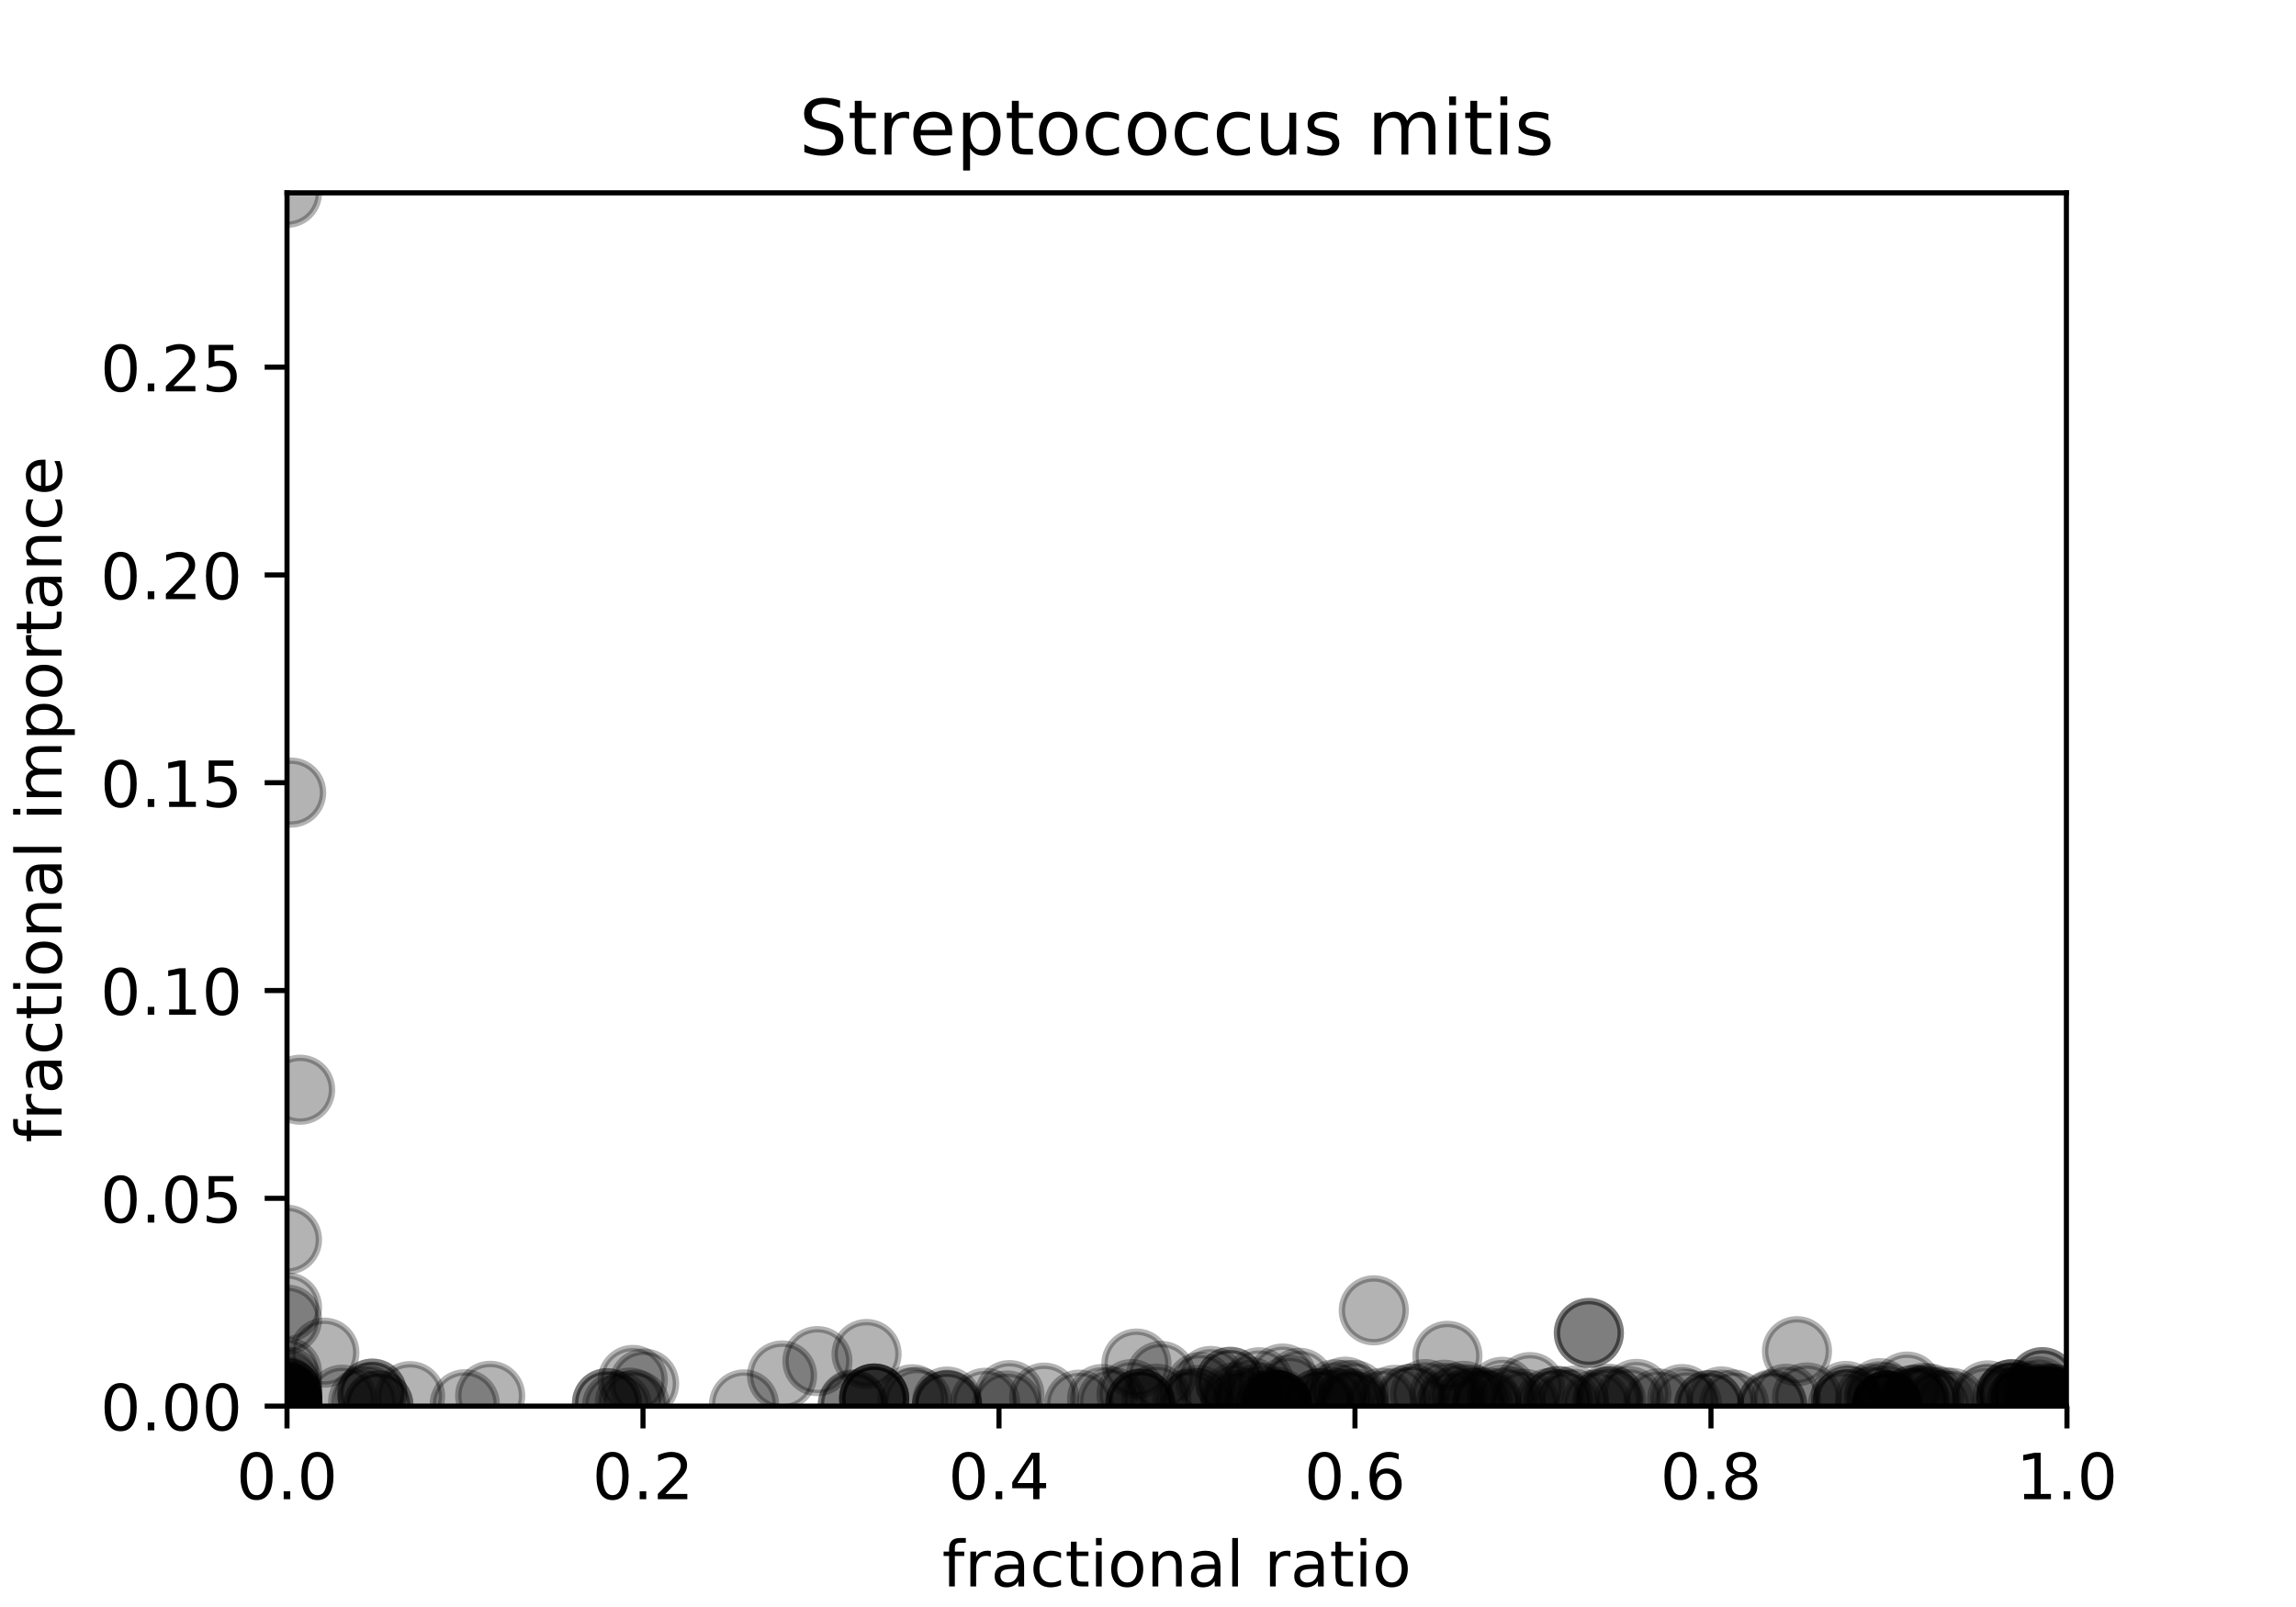 <?xml version="1.0" encoding="utf-8" standalone="no"?>
<!DOCTYPE svg PUBLIC "-//W3C//DTD SVG 1.1//EN"
  "http://www.w3.org/Graphics/SVG/1.1/DTD/svg11.dtd">
<!-- Created with matplotlib (http://matplotlib.org/) -->
<svg height="252pt" version="1.1" viewBox="0 0 360 252" width="360pt" xmlns="http://www.w3.org/2000/svg" xmlns:xlink="http://www.w3.org/1999/xlink">
 <defs>
  <style type="text/css">
*{stroke-linecap:butt;stroke-linejoin:round;}
  </style>
 </defs>
 <g id="figure_1">
  <g id="patch_1">
   <path d="M 0 252 
L 360 252 
L 360 0 
L 0 0 
z
" style="fill:#ffffff;"/>
  </g>
  <g id="axes_1">
   <g id="patch_2">
    <path d="M 45 220.5 
L 324 220.5 
L 324 30.24 
L 45 30.24 
z
" style="fill:#ffffff;"/>
   </g>
   <g id="PathCollection_1">
    <defs>
     <path d="M 0 5 
C 1.326 5 2.598 4.473 3.536 3.536 
C 4.473 2.598 5 1.326 5 0 
C 5 -1.326 4.473 -2.598 3.536 -3.536 
C 2.598 -4.473 1.326 -5 0 -5 
C -1.326 -5 -2.598 -4.473 -3.536 -3.536 
C -4.473 -2.598 -5 -1.326 -5 0 
C -5 1.326 -4.473 2.598 -3.536 3.536 
C -2.598 4.473 -1.326 5 0 5 
z
" id="m1b0f380c10" style="stroke:#000000;stroke-opacity:0.3;"/>
    </defs>
    <g clip-path="url(#pdcba9b8c2f)">
     <use style="fill-opacity:0.3;stroke:#000000;stroke-opacity:0.3;" x="212.244" xlink:href="#m1b0f380c10" y="220.448"/>
     <use style="fill-opacity:0.3;stroke:#000000;stroke-opacity:0.3;" x="45" xlink:href="#m1b0f380c10" y="220.5"/>
     <use style="fill-opacity:0.3;stroke:#000000;stroke-opacity:0.3;" x="45" xlink:href="#m1b0f380c10" y="220.42"/>
     <use style="fill-opacity:0.3;stroke:#000000;stroke-opacity:0.3;" x="317.07" xlink:href="#m1b0f380c10" y="219.612"/>
     <use style="fill-opacity:0.3;stroke:#000000;stroke-opacity:0.3;" x="116.651" xlink:href="#m1b0f380c10" y="220.231"/>
     <use style="fill-opacity:0.3;stroke:#000000;stroke-opacity:0.3;" x="45" xlink:href="#m1b0f380c10" y="218.471"/>
     <use style="fill-opacity:0.3;stroke:#000000;stroke-opacity:0.3;" x="50.858" xlink:href="#m1b0f380c10" y="212.113"/>
     <use style="fill-opacity:0.3;stroke:#000000;stroke-opacity:0.3;" x="45" xlink:href="#m1b0f380c10" y="218.456"/>
     <use style="fill-opacity:0.3;stroke:#000000;stroke-opacity:0.3;" x="45" xlink:href="#m1b0f380c10" y="205.006"/>
     <use style="fill-opacity:0.3;stroke:#000000;stroke-opacity:0.3;" x="320.222" xlink:href="#m1b0f380c10" y="216.744"/>
     <use style="fill-opacity:0.3;stroke:#000000;stroke-opacity:0.3;" x="200.243" xlink:href="#m1b0f380c10" y="220.39"/>
     <use style="fill-opacity:0.3;stroke:#000000;stroke-opacity:0.3;" x="211.332" xlink:href="#m1b0f380c10" y="220.127"/>
     <use style="fill-opacity:0.3;stroke:#000000;stroke-opacity:0.3;" x="299.012" xlink:href="#m1b0f380c10" y="217.431"/>
     <use style="fill-opacity:0.3;stroke:#000000;stroke-opacity:0.3;" x="157.904" xlink:href="#m1b0f380c10" y="220.401"/>
     <use style="fill-opacity:0.3;stroke:#000000;stroke-opacity:0.3;" x="288.953" xlink:href="#m1b0f380c10" y="220.329"/>
     <use style="fill-opacity:0.3;stroke:#000000;stroke-opacity:0.3;" x="319.661" xlink:href="#m1b0f380c10" y="218.189"/>
     <use style="fill-opacity:0.3;stroke:#000000;stroke-opacity:0.3;" x="202.233" xlink:href="#m1b0f380c10" y="217.942"/>
     <use style="fill-opacity:0.3;stroke:#000000;stroke-opacity:0.3;" x="294.48" xlink:href="#m1b0f380c10" y="219.489"/>
     <use style="fill-opacity:0.3;stroke:#000000;stroke-opacity:0.3;" x="45" xlink:href="#m1b0f380c10" y="220.481"/>
     <use style="fill-opacity:0.3;stroke:#000000;stroke-opacity:0.3;" x="277.864" xlink:href="#m1b0f380c10" y="220.197"/>
     <use style="fill-opacity:0.3;stroke:#000000;stroke-opacity:0.3;" x="277.864" xlink:href="#m1b0f380c10" y="220.387"/>
     <use style="fill-opacity:0.3;stroke:#000000;stroke-opacity:0.3;" x="289.425" xlink:href="#m1b0f380c10" y="218.906"/>
     <use style="fill-opacity:0.3;stroke:#000000;stroke-opacity:0.3;" x="295.866" xlink:href="#m1b0f380c10" y="220.466"/>
     <use style="fill-opacity:0.3;stroke:#000000;stroke-opacity:0.3;" x="45" xlink:href="#m1b0f380c10" y="219.694"/>
     <use style="fill-opacity:0.3;stroke:#000000;stroke-opacity:0.3;" x="45" xlink:href="#m1b0f380c10" y="220.463"/>
     <use style="fill-opacity:0.3;stroke:#000000;stroke-opacity:0.3;" x="208.608" xlink:href="#m1b0f380c10" y="219.811"/>
     <use style="fill-opacity:0.3;stroke:#000000;stroke-opacity:0.3;" x="56.942" xlink:href="#m1b0f380c10" y="219.79"/>
     <use style="fill-opacity:0.3;stroke:#000000;stroke-opacity:0.3;" x="227.448" xlink:href="#m1b0f380c10" y="220.312"/>
     <use style="fill-opacity:0.3;stroke:#000000;stroke-opacity:0.3;" x="45" xlink:href="#m1b0f380c10" y="220.49"/>
     <use style="fill-opacity:0.3;stroke:#000000;stroke-opacity:0.3;" x="45" xlink:href="#m1b0f380c10" y="217.695"/>
     <use style="fill-opacity:0.3;stroke:#000000;stroke-opacity:0.3;" x="267.992" xlink:href="#m1b0f380c10" y="220.351"/>
     <use style="fill-opacity:0.3;stroke:#000000;stroke-opacity:0.3;" x="45" xlink:href="#m1b0f380c10" y="220.438"/>
     <use style="fill-opacity:0.3;stroke:#000000;stroke-opacity:0.3;" x="45" xlink:href="#m1b0f380c10" y="206.931"/>
     <use style="fill-opacity:0.3;stroke:#000000;stroke-opacity:0.3;" x="271.894" xlink:href="#m1b0f380c10" y="220.254"/>
     <use style="fill-opacity:0.3;stroke:#000000;stroke-opacity:0.3;" x="223.468" xlink:href="#m1b0f380c10" y="218.613"/>
     <use style="fill-opacity:0.3;stroke:#000000;stroke-opacity:0.3;" x="295.866" xlink:href="#m1b0f380c10" y="220.463"/>
     <use style="fill-opacity:0.3;stroke:#000000;stroke-opacity:0.3;" x="209.269" xlink:href="#m1b0f380c10" y="218.65"/>
     <use style="fill-opacity:0.3;stroke:#000000;stroke-opacity:0.3;" x="236.839" xlink:href="#m1b0f380c10" y="219.792"/>
     <use style="fill-opacity:0.3;stroke:#000000;stroke-opacity:0.3;" x="305.961" xlink:href="#m1b0f380c10" y="219.976"/>
     <use style="fill-opacity:0.3;stroke:#000000;stroke-opacity:0.3;" x="135.874" xlink:href="#m1b0f380c10" y="212.328"/>
     <use style="fill-opacity:0.3;stroke:#000000;stroke-opacity:0.3;" x="45" xlink:href="#m1b0f380c10" y="220.473"/>
     <use style="fill-opacity:0.3;stroke:#000000;stroke-opacity:0.3;" x="212.277" xlink:href="#m1b0f380c10" y="218.758"/>
     <use style="fill-opacity:0.3;stroke:#000000;stroke-opacity:0.3;" x="203.732" xlink:href="#m1b0f380c10" y="216.838"/>
     <use style="fill-opacity:0.3;stroke:#000000;stroke-opacity:0.3;" x="45" xlink:href="#m1b0f380c10" y="220.5"/>
     <use style="fill-opacity:0.3;stroke:#000000;stroke-opacity:0.3;" x="210.916" xlink:href="#m1b0f380c10" y="218.237"/>
     <use style="fill-opacity:0.3;stroke:#000000;stroke-opacity:0.3;" x="178.795" xlink:href="#m1b0f380c10" y="220.126"/>
     <use style="fill-opacity:0.3;stroke:#000000;stroke-opacity:0.3;" x="178.795" xlink:href="#m1b0f380c10" y="220.126"/>
     <use style="fill-opacity:0.3;stroke:#000000;stroke-opacity:0.3;" x="317.762" xlink:href="#m1b0f380c10" y="219.181"/>
     <use style="fill-opacity:0.3;stroke:#000000;stroke-opacity:0.3;" x="295.606" xlink:href="#m1b0f380c10" y="219.125"/>
     <use style="fill-opacity:0.3;stroke:#000000;stroke-opacity:0.3;" x="45" xlink:href="#m1b0f380c10" y="220.49"/>
     <use style="fill-opacity:0.3;stroke:#000000;stroke-opacity:0.3;" x="301.582" xlink:href="#m1b0f380c10" y="219.179"/>
     <use style="fill-opacity:0.3;stroke:#000000;stroke-opacity:0.3;" x="293.242" xlink:href="#m1b0f380c10" y="219.315"/>
     <use style="fill-opacity:0.3;stroke:#000000;stroke-opacity:0.3;" x="45" xlink:href="#m1b0f380c10" y="220.35"/>
     <use style="fill-opacity:0.3;stroke:#000000;stroke-opacity:0.3;" x="45" xlink:href="#m1b0f380c10" y="220.265"/>
     <use style="fill-opacity:0.3;stroke:#000000;stroke-opacity:0.3;" x="133.71" xlink:href="#m1b0f380c10" y="220.393"/>
     <use style="fill-opacity:0.3;stroke:#000000;stroke-opacity:0.3;" x="96.748" xlink:href="#m1b0f380c10" y="220.496"/>
     <use style="fill-opacity:0.3;stroke:#000000;stroke-opacity:0.3;" x="230.534" xlink:href="#m1b0f380c10" y="219.898"/>
     <use style="fill-opacity:0.3;stroke:#000000;stroke-opacity:0.3;" x="249.123" xlink:href="#m1b0f380c10" y="209.03"/>
     <use style="fill-opacity:0.3;stroke:#000000;stroke-opacity:0.3;" x="99.536" xlink:href="#m1b0f380c10" y="220.266"/>
     <use style="fill-opacity:0.3;stroke:#000000;stroke-opacity:0.3;" x="72.874" xlink:href="#m1b0f380c10" y="220.21"/>
     <use style="fill-opacity:0.3;stroke:#000000;stroke-opacity:0.3;" x="230.908" xlink:href="#m1b0f380c10" y="219.51"/>
     <use style="fill-opacity:0.3;stroke:#000000;stroke-opacity:0.3;" x="315.414" xlink:href="#m1b0f380c10" y="218.649"/>
     <use style="fill-opacity:0.3;stroke:#000000;stroke-opacity:0.3;" x="45" xlink:href="#m1b0f380c10" y="194.409"/>
     <use style="fill-opacity:0.3;stroke:#000000;stroke-opacity:0.3;" x="154.469" xlink:href="#m1b0f380c10" y="219.975"/>
     <use style="fill-opacity:0.3;stroke:#000000;stroke-opacity:0.3;" x="45" xlink:href="#m1b0f380c10" y="220.5"/>
     <use style="fill-opacity:0.3;stroke:#000000;stroke-opacity:0.3;" x="45" xlink:href="#m1b0f380c10" y="219.246"/>
     <use style="fill-opacity:0.3;stroke:#000000;stroke-opacity:0.3;" x="45" xlink:href="#m1b0f380c10" y="220.469"/>
     <use style="fill-opacity:0.3;stroke:#000000;stroke-opacity:0.3;" x="45" xlink:href="#m1b0f380c10" y="220.351"/>
     <use style="fill-opacity:0.3;stroke:#000000;stroke-opacity:0.3;" x="45" xlink:href="#m1b0f380c10" y="220.076"/>
     <use style="fill-opacity:0.3;stroke:#000000;stroke-opacity:0.3;" x="300.104" xlink:href="#m1b0f380c10" y="219.511"/>
     <use style="fill-opacity:0.3;stroke:#000000;stroke-opacity:0.3;" x="45" xlink:href="#m1b0f380c10" y="220.5"/>
     <use style="fill-opacity:0.3;stroke:#000000;stroke-opacity:0.3;" x="281.755" xlink:href="#m1b0f380c10" y="211.884"/>
     <use style="fill-opacity:0.3;stroke:#000000;stroke-opacity:0.3;" x="45" xlink:href="#m1b0f380c10" y="220.5"/>
     <use style="fill-opacity:0.3;stroke:#000000;stroke-opacity:0.3;" x="45" xlink:href="#m1b0f380c10" y="220.496"/>
     <use style="fill-opacity:0.3;stroke:#000000;stroke-opacity:0.3;" x="45" xlink:href="#m1b0f380c10" y="220.5"/>
     <use style="fill-opacity:0.3;stroke:#000000;stroke-opacity:0.3;" x="45" xlink:href="#m1b0f380c10" y="220.5"/>
     <use style="fill-opacity:0.3;stroke:#000000;stroke-opacity:0.3;" x="206.849" xlink:href="#m1b0f380c10" y="220.063"/>
     <use style="fill-opacity:0.3;stroke:#000000;stroke-opacity:0.3;" x="45" xlink:href="#m1b0f380c10" y="220.5"/>
     <use style="fill-opacity:0.3;stroke:#000000;stroke-opacity:0.3;" x="200.243" xlink:href="#m1b0f380c10" y="219.86"/>
     <use style="fill-opacity:0.3;stroke:#000000;stroke-opacity:0.3;" x="45" xlink:href="#m1b0f380c10" y="220.466"/>
     <use style="fill-opacity:0.3;stroke:#000000;stroke-opacity:0.3;" x="317.851" xlink:href="#m1b0f380c10" y="220.003"/>
     <use style="fill-opacity:0.3;stroke:#000000;stroke-opacity:0.3;" x="323.453" xlink:href="#m1b0f380c10" y="219.885"/>
     <use style="fill-opacity:0.3;stroke:#000000;stroke-opacity:0.3;" x="315.423" xlink:href="#m1b0f380c10" y="219.379"/>
     <use style="fill-opacity:0.3;stroke:#000000;stroke-opacity:0.3;" x="311.669" xlink:href="#m1b0f380c10" y="218.818"/>
     <use style="fill-opacity:0.3;stroke:#000000;stroke-opacity:0.3;" x="315.414" xlink:href="#m1b0f380c10" y="218.649"/>
     <use style="fill-opacity:0.3;stroke:#000000;stroke-opacity:0.3;" x="45" xlink:href="#m1b0f380c10" y="219.246"/>
     <use style="fill-opacity:0.3;stroke:#000000;stroke-opacity:0.3;" x="148.495" xlink:href="#m1b0f380c10" y="220.434"/>
     <use style="fill-opacity:0.3;stroke:#000000;stroke-opacity:0.3;" x="45" xlink:href="#m1b0f380c10" y="220.479"/>
     <use style="fill-opacity:0.3;stroke:#000000;stroke-opacity:0.3;" x="45" xlink:href="#m1b0f380c10" y="220.411"/>
     <use style="fill-opacity:0.3;stroke:#000000;stroke-opacity:0.3;" x="315.414" xlink:href="#m1b0f380c10" y="218.649"/>
     <use style="fill-opacity:0.3;stroke:#000000;stroke-opacity:0.3;" x="45" xlink:href="#m1b0f380c10" y="219.694"/>
     <use style="fill-opacity:0.3;stroke:#000000;stroke-opacity:0.3;" x="45" xlink:href="#m1b0f380c10" y="219.694"/>
     <use style="fill-opacity:0.3;stroke:#000000;stroke-opacity:0.3;" x="45" xlink:href="#m1b0f380c10" y="220.466"/>
     <use style="fill-opacity:0.3;stroke:#000000;stroke-opacity:0.3;" x="45" xlink:href="#m1b0f380c10" y="220.495"/>
     <use style="fill-opacity:0.3;stroke:#000000;stroke-opacity:0.3;" x="122.621" xlink:href="#m1b0f380c10" y="215.698"/>
     <use style="fill-opacity:0.3;stroke:#000000;stroke-opacity:0.3;" x="182.035" xlink:href="#m1b0f380c10" y="215.765"/>
     <use style="fill-opacity:0.3;stroke:#000000;stroke-opacity:0.3;" x="143.791" xlink:href="#m1b0f380c10" y="219.832"/>
     <use style="fill-opacity:0.3;stroke:#000000;stroke-opacity:0.3;" x="195.99" xlink:href="#m1b0f380c10" y="218.252"/>
     <use style="fill-opacity:0.3;stroke:#000000;stroke-opacity:0.3;" x="304.587" xlink:href="#m1b0f380c10" y="219.832"/>
     <use style="fill-opacity:0.3;stroke:#000000;stroke-opacity:0.3;" x="320.655" xlink:href="#m1b0f380c10" y="219.254"/>
     <use style="fill-opacity:0.3;stroke:#000000;stroke-opacity:0.3;" x="295.866" xlink:href="#m1b0f380c10" y="220.319"/>
     <use style="fill-opacity:0.3;stroke:#000000;stroke-opacity:0.3;" x="206.849" xlink:href="#m1b0f380c10" y="220.063"/>
     <use style="fill-opacity:0.3;stroke:#000000;stroke-opacity:0.3;" x="320.431" xlink:href="#m1b0f380c10" y="219.548"/>
     <use style="fill-opacity:0.3;stroke:#000000;stroke-opacity:0.3;" x="311.437" xlink:href="#m1b0f380c10" y="219.516"/>
     <use style="fill-opacity:0.3;stroke:#000000;stroke-opacity:0.3;" x="320.222" xlink:href="#m1b0f380c10" y="216.744"/>
     <use style="fill-opacity:0.3;stroke:#000000;stroke-opacity:0.3;" x="137.061" xlink:href="#m1b0f380c10" y="219.312"/>
     <use style="fill-opacity:0.3;stroke:#000000;stroke-opacity:0.3;" x="137.061" xlink:href="#m1b0f380c10" y="219.312"/>
     <use style="fill-opacity:0.3;stroke:#000000;stroke-opacity:0.3;" x="148.495" xlink:href="#m1b0f380c10" y="219.787"/>
     <use style="fill-opacity:0.3;stroke:#000000;stroke-opacity:0.3;" x="45" xlink:href="#m1b0f380c10" y="220.5"/>
     <use style="fill-opacity:0.3;stroke:#000000;stroke-opacity:0.3;" x="45" xlink:href="#m1b0f380c10" y="220.439"/>
     <use style="fill-opacity:0.3;stroke:#000000;stroke-opacity:0.3;" x="267.992" xlink:href="#m1b0f380c10" y="220.351"/>
     <use style="fill-opacity:0.3;stroke:#000000;stroke-opacity:0.3;" x="199.379" xlink:href="#m1b0f380c10" y="220.292"/>
     <use style="fill-opacity:0.3;stroke:#000000;stroke-opacity:0.3;" x="45" xlink:href="#m1b0f380c10" y="220.5"/>
     <use style="fill-opacity:0.3;stroke:#000000;stroke-opacity:0.3;" x="295.866" xlink:href="#m1b0f380c10" y="220.384"/>
     <use style="fill-opacity:0.3;stroke:#000000;stroke-opacity:0.3;" x="319.201" xlink:href="#m1b0f380c10" y="219.803"/>
     <use style="fill-opacity:0.3;stroke:#000000;stroke-opacity:0.3;" x="320.655" xlink:href="#m1b0f380c10" y="219.254"/>
     <use style="fill-opacity:0.3;stroke:#000000;stroke-opacity:0.3;" x="45" xlink:href="#m1b0f380c10" y="220.5"/>
     <use style="fill-opacity:0.3;stroke:#000000;stroke-opacity:0.3;" x="280.046" xlink:href="#m1b0f380c10" y="219.347"/>
     <use style="fill-opacity:0.3;stroke:#000000;stroke-opacity:0.3;" x="218.724" xlink:href="#m1b0f380c10" y="219.518"/>
     <use style="fill-opacity:0.3;stroke:#000000;stroke-opacity:0.3;" x="252.613" xlink:href="#m1b0f380c10" y="219.653"/>
     <use style="fill-opacity:0.3;stroke:#000000;stroke-opacity:0.3;" x="314.743" xlink:href="#m1b0f380c10" y="219.372"/>
     <use style="fill-opacity:0.3;stroke:#000000;stroke-opacity:0.3;" x="301.7" xlink:href="#m1b0f380c10" y="219.525"/>
     <use style="fill-opacity:0.3;stroke:#000000;stroke-opacity:0.3;" x="47.056" xlink:href="#m1b0f380c10" y="170.883"/>
     <use style="fill-opacity:0.3;stroke:#000000;stroke-opacity:0.3;" x="317.645" xlink:href="#m1b0f380c10" y="218.846"/>
     <use style="fill-opacity:0.3;stroke:#000000;stroke-opacity:0.3;" x="192.894" xlink:href="#m1b0f380c10" y="216.697"/>
     <use style="fill-opacity:0.3;stroke:#000000;stroke-opacity:0.3;" x="200.243" xlink:href="#m1b0f380c10" y="220.351"/>
     <use style="fill-opacity:0.3;stroke:#000000;stroke-opacity:0.3;" x="221.487" xlink:href="#m1b0f380c10" y="219.298"/>
     <use style="fill-opacity:0.3;stroke:#000000;stroke-opacity:0.3;" x="188.198" xlink:href="#m1b0f380c10" y="217.501"/>
     <use style="fill-opacity:0.3;stroke:#000000;stroke-opacity:0.3;" x="178.187" xlink:href="#m1b0f380c10" y="213.828"/>
     <use style="fill-opacity:0.3;stroke:#000000;stroke-opacity:0.3;" x="255.404" xlink:href="#m1b0f380c10" y="219.73"/>
     <use style="fill-opacity:0.3;stroke:#000000;stroke-opacity:0.3;" x="45" xlink:href="#m1b0f380c10" y="220.5"/>
     <use style="fill-opacity:0.3;stroke:#000000;stroke-opacity:0.3;" x="137.061" xlink:href="#m1b0f380c10" y="219.312"/>
     <use style="fill-opacity:0.3;stroke:#000000;stroke-opacity:0.3;" x="45" xlink:href="#m1b0f380c10" y="220.483"/>
     <use style="fill-opacity:0.3;stroke:#000000;stroke-opacity:0.3;" x="235.525" xlink:href="#m1b0f380c10" y="218.258"/>
     <use style="fill-opacity:0.3;stroke:#000000;stroke-opacity:0.3;" x="45" xlink:href="#m1b0f380c10" y="220.147"/>
     <use style="fill-opacity:0.3;stroke:#000000;stroke-opacity:0.3;" x="53.651" xlink:href="#m1b0f380c10" y="219.488"/>
     <use style="fill-opacity:0.3;stroke:#000000;stroke-opacity:0.3;" x="95.173" xlink:href="#m1b0f380c10" y="220.043"/>
     <use style="fill-opacity:0.3;stroke:#000000;stroke-opacity:0.3;" x="322.12" xlink:href="#m1b0f380c10" y="219.581"/>
     <use style="fill-opacity:0.3;stroke:#000000;stroke-opacity:0.3;" x="45" xlink:href="#m1b0f380c10" y="220.427"/>
     <use style="fill-opacity:0.3;stroke:#000000;stroke-opacity:0.3;" x="300.104" xlink:href="#m1b0f380c10" y="219.511"/>
     <use style="fill-opacity:0.3;stroke:#000000;stroke-opacity:0.3;" x="59.335" xlink:href="#m1b0f380c10" y="220.392"/>
     <use style="fill-opacity:0.3;stroke:#000000;stroke-opacity:0.3;" x="64.297" xlink:href="#m1b0f380c10" y="218.935"/>
     <use style="fill-opacity:0.3;stroke:#000000;stroke-opacity:0.3;" x="59.335" xlink:href="#m1b0f380c10" y="220.392"/>
     <use style="fill-opacity:0.3;stroke:#000000;stroke-opacity:0.3;" x="76.856" xlink:href="#m1b0f380c10" y="218.883"/>
     <use style="fill-opacity:0.3;stroke:#000000;stroke-opacity:0.3;" x="45" xlink:href="#m1b0f380c10" y="220.147"/>
     <use style="fill-opacity:0.3;stroke:#000000;stroke-opacity:0.3;" x="45" xlink:href="#m1b0f380c10" y="220.155"/>
     <use style="fill-opacity:0.3;stroke:#000000;stroke-opacity:0.3;" x="143.048" xlink:href="#m1b0f380c10" y="219.425"/>
     <use style="fill-opacity:0.3;stroke:#000000;stroke-opacity:0.3;" x="229.508" xlink:href="#m1b0f380c10" y="218.889"/>
     <use style="fill-opacity:0.3;stroke:#000000;stroke-opacity:0.3;" x="221.222" xlink:href="#m1b0f380c10" y="219.349"/>
     <use style="fill-opacity:0.3;stroke:#000000;stroke-opacity:0.3;" x="192.894" xlink:href="#m1b0f380c10" y="216.697"/>
     <use style="fill-opacity:0.3;stroke:#000000;stroke-opacity:0.3;" x="100.989" xlink:href="#m1b0f380c10" y="216.96"/>
     <use style="fill-opacity:0.3;stroke:#000000;stroke-opacity:0.3;" x="178.795" xlink:href="#m1b0f380c10" y="220.126"/>
     <use style="fill-opacity:0.3;stroke:#000000;stroke-opacity:0.3;" x="45" xlink:href="#m1b0f380c10" y="220.419"/>
     <use style="fill-opacity:0.3;stroke:#000000;stroke-opacity:0.3;" x="45.652" xlink:href="#m1b0f380c10" y="124.292"/>
     <use style="fill-opacity:0.3;stroke:#000000;stroke-opacity:0.3;" x="58.38" xlink:href="#m1b0f380c10" y="218.542"/>
     <use style="fill-opacity:0.3;stroke:#000000;stroke-opacity:0.3;" x="58.38" xlink:href="#m1b0f380c10" y="218.542"/>
     <use style="fill-opacity:0.3;stroke:#000000;stroke-opacity:0.3;" x="260.028" xlink:href="#m1b0f380c10" y="220.081"/>
     <use style="fill-opacity:0.3;stroke:#000000;stroke-opacity:0.3;" x="324" xlink:href="#m1b0f380c10" y="220.492"/>
     <use style="fill-opacity:0.3;stroke:#000000;stroke-opacity:0.3;" x="99.212" xlink:href="#m1b0f380c10" y="216.396"/>
     <use style="fill-opacity:0.3;stroke:#000000;stroke-opacity:0.3;" x="95.173" xlink:href="#m1b0f380c10" y="220.043"/>
     <use style="fill-opacity:0.3;stroke:#000000;stroke-opacity:0.3;" x="57.937" xlink:href="#m1b0f380c10" y="219.206"/>
     <use style="fill-opacity:0.3;stroke:#000000;stroke-opacity:0.3;" x="300.4" xlink:href="#m1b0f380c10" y="219.878"/>
     <use style="fill-opacity:0.3;stroke:#000000;stroke-opacity:0.3;" x="294.739" xlink:href="#m1b0f380c10" y="218.467"/>
     <use style="fill-opacity:0.3;stroke:#000000;stroke-opacity:0.3;" x="158.285" xlink:href="#m1b0f380c10" y="218.773"/>
     <use style="fill-opacity:0.3;stroke:#000000;stroke-opacity:0.3;" x="263.751" xlink:href="#m1b0f380c10" y="219.394"/>
     <use style="fill-opacity:0.3;stroke:#000000;stroke-opacity:0.3;" x="45" xlink:href="#m1b0f380c10" y="219.246"/>
     <use style="fill-opacity:0.3;stroke:#000000;stroke-opacity:0.3;" x="45" xlink:href="#m1b0f380c10" y="30.24"/>
     <use style="fill-opacity:0.3;stroke:#000000;stroke-opacity:0.3;" x="128.166" xlink:href="#m1b0f380c10" y="213.442"/>
     <use style="fill-opacity:0.3;stroke:#000000;stroke-opacity:0.3;" x="45" xlink:href="#m1b0f380c10" y="219.312"/>
     <use style="fill-opacity:0.3;stroke:#000000;stroke-opacity:0.3;" x="227.91" xlink:href="#m1b0f380c10" y="219.249"/>
     <use style="fill-opacity:0.3;stroke:#000000;stroke-opacity:0.3;" x="45" xlink:href="#m1b0f380c10" y="220.472"/>
     <use style="fill-opacity:0.3;stroke:#000000;stroke-opacity:0.3;" x="317.07" xlink:href="#m1b0f380c10" y="219.612"/>
     <use style="fill-opacity:0.3;stroke:#000000;stroke-opacity:0.3;" x="216.645" xlink:href="#m1b0f380c10" y="219.986"/>
     <use style="fill-opacity:0.3;stroke:#000000;stroke-opacity:0.3;" x="193.661" xlink:href="#m1b0f380c10" y="220.282"/>
     <use style="fill-opacity:0.3;stroke:#000000;stroke-opacity:0.3;" x="98.757" xlink:href="#m1b0f380c10" y="219.953"/>
     <use style="fill-opacity:0.3;stroke:#000000;stroke-opacity:0.3;" x="302.506" xlink:href="#m1b0f380c10" y="219.308"/>
     <use style="fill-opacity:0.3;stroke:#000000;stroke-opacity:0.3;" x="323.74" xlink:href="#m1b0f380c10" y="220.281"/>
     <use style="fill-opacity:0.3;stroke:#000000;stroke-opacity:0.3;" x="137.061" xlink:href="#m1b0f380c10" y="219.312"/>
     <use style="fill-opacity:0.3;stroke:#000000;stroke-opacity:0.3;" x="45" xlink:href="#m1b0f380c10" y="220.49"/>
     <use style="fill-opacity:0.3;stroke:#000000;stroke-opacity:0.3;" x="303.738" xlink:href="#m1b0f380c10" y="220.397"/>
     <use style="fill-opacity:0.3;stroke:#000000;stroke-opacity:0.3;" x="295.866" xlink:href="#m1b0f380c10" y="220.492"/>
     <use style="fill-opacity:0.3;stroke:#000000;stroke-opacity:0.3;" x="186.13" xlink:href="#m1b0f380c10" y="220.209"/>
     <use style="fill-opacity:0.3;stroke:#000000;stroke-opacity:0.3;" x="209.946" xlink:href="#m1b0f380c10" y="219.552"/>
     <use style="fill-opacity:0.3;stroke:#000000;stroke-opacity:0.3;" x="243.052" xlink:href="#m1b0f380c10" y="220"/>
     <use style="fill-opacity:0.3;stroke:#000000;stroke-opacity:0.3;" x="269.914" xlink:href="#m1b0f380c10" y="219.769"/>
     <use style="fill-opacity:0.3;stroke:#000000;stroke-opacity:0.3;" x="187.824" xlink:href="#m1b0f380c10" y="219.537"/>
     <use style="fill-opacity:0.3;stroke:#000000;stroke-opacity:0.3;" x="197.656" xlink:href="#m1b0f380c10" y="219.168"/>
     <use style="fill-opacity:0.3;stroke:#000000;stroke-opacity:0.3;" x="239.054" xlink:href="#m1b0f380c10" y="220.138"/>
     <use style="fill-opacity:0.3;stroke:#000000;stroke-opacity:0.3;" x="195.52" xlink:href="#m1b0f380c10" y="220.047"/>
     <use style="fill-opacity:0.3;stroke:#000000;stroke-opacity:0.3;" x="212.244" xlink:href="#m1b0f380c10" y="220.067"/>
     <use style="fill-opacity:0.3;stroke:#000000;stroke-opacity:0.3;" x="250.254" xlink:href="#m1b0f380c10" y="220.247"/>
     <use style="fill-opacity:0.3;stroke:#000000;stroke-opacity:0.3;" x="289.747" xlink:href="#m1b0f380c10" y="219.696"/>
     <use style="fill-opacity:0.3;stroke:#000000;stroke-opacity:0.3;" x="289.747" xlink:href="#m1b0f380c10" y="219.696"/>
     <use style="fill-opacity:0.3;stroke:#000000;stroke-opacity:0.3;" x="45" xlink:href="#m1b0f380c10" y="220.5"/>
     <use style="fill-opacity:0.3;stroke:#000000;stroke-opacity:0.3;" x="189.824" xlink:href="#m1b0f380c10" y="216.557"/>
     <use style="fill-opacity:0.3;stroke:#000000;stroke-opacity:0.3;" x="163.715" xlink:href="#m1b0f380c10" y="219.168"/>
     <use style="fill-opacity:0.3;stroke:#000000;stroke-opacity:0.3;" x="177.413" xlink:href="#m1b0f380c10" y="218.617"/>
     <use style="fill-opacity:0.3;stroke:#000000;stroke-opacity:0.3;" x="251.991" xlink:href="#m1b0f380c10" y="219.77"/>
     <use style="fill-opacity:0.3;stroke:#000000;stroke-opacity:0.3;" x="45" xlink:href="#m1b0f380c10" y="219.694"/>
     <use style="fill-opacity:0.3;stroke:#000000;stroke-opacity:0.3;" x="244.318" xlink:href="#m1b0f380c10" y="219.71"/>
     <use style="fill-opacity:0.3;stroke:#000000;stroke-opacity:0.3;" x="45" xlink:href="#m1b0f380c10" y="220.421"/>
     <use style="fill-opacity:0.3;stroke:#000000;stroke-opacity:0.3;" x="215.4" xlink:href="#m1b0f380c10" y="205.477"/>
     <use style="fill-opacity:0.3;stroke:#000000;stroke-opacity:0.3;" x="45" xlink:href="#m1b0f380c10" y="219.694"/>
     <use style="fill-opacity:0.3;stroke:#000000;stroke-opacity:0.3;" x="45" xlink:href="#m1b0f380c10" y="216.666"/>
     <use style="fill-opacity:0.3;stroke:#000000;stroke-opacity:0.3;" x="45" xlink:href="#m1b0f380c10" y="220.438"/>
     <use style="fill-opacity:0.3;stroke:#000000;stroke-opacity:0.3;" x="249.123" xlink:href="#m1b0f380c10" y="209.03"/>
     <use style="fill-opacity:0.3;stroke:#000000;stroke-opacity:0.3;" x="320.113" xlink:href="#m1b0f380c10" y="219.724"/>
     <use style="fill-opacity:0.3;stroke:#000000;stroke-opacity:0.3;" x="244.318" xlink:href="#m1b0f380c10" y="219.71"/>
     <use style="fill-opacity:0.3;stroke:#000000;stroke-opacity:0.3;" x="295.866" xlink:href="#m1b0f380c10" y="220.457"/>
     <use style="fill-opacity:0.3;stroke:#000000;stroke-opacity:0.3;" x="45" xlink:href="#m1b0f380c10" y="215.166"/>
     <use style="fill-opacity:0.3;stroke:#000000;stroke-opacity:0.3;" x="233.15" xlink:href="#m1b0f380c10" y="220.304"/>
     <use style="fill-opacity:0.3;stroke:#000000;stroke-opacity:0.3;" x="45" xlink:href="#m1b0f380c10" y="220.5"/>
     <use style="fill-opacity:0.3;stroke:#000000;stroke-opacity:0.3;" x="200.243" xlink:href="#m1b0f380c10" y="220.371"/>
     <use style="fill-opacity:0.3;stroke:#000000;stroke-opacity:0.3;" x="320.143" xlink:href="#m1b0f380c10" y="219.822"/>
     <use style="fill-opacity:0.3;stroke:#000000;stroke-opacity:0.3;" x="200.243" xlink:href="#m1b0f380c10" y="220.261"/>
     <use style="fill-opacity:0.3;stroke:#000000;stroke-opacity:0.3;" x="45" xlink:href="#m1b0f380c10" y="220.5"/>
     <use style="fill-opacity:0.3;stroke:#000000;stroke-opacity:0.3;" x="245.693" xlink:href="#m1b0f380c10" y="220.302"/>
     <use style="fill-opacity:0.3;stroke:#000000;stroke-opacity:0.3;" x="200.243" xlink:href="#m1b0f380c10" y="220.314"/>
     <use style="fill-opacity:0.3;stroke:#000000;stroke-opacity:0.3;" x="169.194" xlink:href="#m1b0f380c10" y="220.271"/>
     <use style="fill-opacity:0.3;stroke:#000000;stroke-opacity:0.3;" x="45" xlink:href="#m1b0f380c10" y="220.444"/>
     <use style="fill-opacity:0.3;stroke:#000000;stroke-opacity:0.3;" x="45" xlink:href="#m1b0f380c10" y="220.397"/>
     <use style="fill-opacity:0.3;stroke:#000000;stroke-opacity:0.3;" x="45" xlink:href="#m1b0f380c10" y="218.471"/>
     <use style="fill-opacity:0.3;stroke:#000000;stroke-opacity:0.3;" x="45" xlink:href="#m1b0f380c10" y="220.432"/>
     <use style="fill-opacity:0.3;stroke:#000000;stroke-opacity:0.3;" x="320.6" xlink:href="#m1b0f380c10" y="220.5"/>
     <use style="fill-opacity:0.3;stroke:#000000;stroke-opacity:0.3;" x="45" xlink:href="#m1b0f380c10" y="220.394"/>
     <use style="fill-opacity:0.3;stroke:#000000;stroke-opacity:0.3;" x="45" xlink:href="#m1b0f380c10" y="218.701"/>
     <use style="fill-opacity:0.3;stroke:#000000;stroke-opacity:0.3;" x="45" xlink:href="#m1b0f380c10" y="220.444"/>
     <use style="fill-opacity:0.3;stroke:#000000;stroke-opacity:0.3;" x="45" xlink:href="#m1b0f380c10" y="220.396"/>
     <use style="fill-opacity:0.3;stroke:#000000;stroke-opacity:0.3;" x="45" xlink:href="#m1b0f380c10" y="220.279"/>
     <use style="fill-opacity:0.3;stroke:#000000;stroke-opacity:0.3;" x="321.862" xlink:href="#m1b0f380c10" y="219.335"/>
     <use style="fill-opacity:0.3;stroke:#000000;stroke-opacity:0.3;" x="45" xlink:href="#m1b0f380c10" y="220.5"/>
     <use style="fill-opacity:0.3;stroke:#000000;stroke-opacity:0.3;" x="45" xlink:href="#m1b0f380c10" y="220.392"/>
     <use style="fill-opacity:0.3;stroke:#000000;stroke-opacity:0.3;" x="226.947" xlink:href="#m1b0f380c10" y="212.614"/>
     <use style="fill-opacity:0.3;stroke:#000000;stroke-opacity:0.3;" x="45" xlink:href="#m1b0f380c10" y="220.489"/>
     <use style="fill-opacity:0.3;stroke:#000000;stroke-opacity:0.3;" x="45" xlink:href="#m1b0f380c10" y="220.495"/>
     <use style="fill-opacity:0.3;stroke:#000000;stroke-opacity:0.3;" x="148.495" xlink:href="#m1b0f380c10" y="220.356"/>
     <use style="fill-opacity:0.3;stroke:#000000;stroke-opacity:0.3;" x="45" xlink:href="#m1b0f380c10" y="219.577"/>
     <use style="fill-opacity:0.3;stroke:#000000;stroke-opacity:0.3;" x="45" xlink:href="#m1b0f380c10" y="220.172"/>
     <use style="fill-opacity:0.3;stroke:#000000;stroke-opacity:0.3;" x="45" xlink:href="#m1b0f380c10" y="220.411"/>
     <use style="fill-opacity:0.3;stroke:#000000;stroke-opacity:0.3;" x="45" xlink:href="#m1b0f380c10" y="220.485"/>
     <use style="fill-opacity:0.3;stroke:#000000;stroke-opacity:0.3;" x="45" xlink:href="#m1b0f380c10" y="220.474"/>
     <use style="fill-opacity:0.3;stroke:#000000;stroke-opacity:0.3;" x="256.574" xlink:href="#m1b0f380c10" y="218.584"/>
     <use style="fill-opacity:0.3;stroke:#000000;stroke-opacity:0.3;" x="252.237" xlink:href="#m1b0f380c10" y="219.334"/>
     <use style="fill-opacity:0.3;stroke:#000000;stroke-opacity:0.3;" x="45" xlink:href="#m1b0f380c10" y="220.496"/>
     <use style="fill-opacity:0.3;stroke:#000000;stroke-opacity:0.3;" x="283.331" xlink:href="#m1b0f380c10" y="219.14"/>
     <use style="fill-opacity:0.3;stroke:#000000;stroke-opacity:0.3;" x="193.72" xlink:href="#m1b0f380c10" y="219.081"/>
     <use style="fill-opacity:0.3;stroke:#000000;stroke-opacity:0.3;" x="321.862" xlink:href="#m1b0f380c10" y="219.335"/>
     <use style="fill-opacity:0.3;stroke:#000000;stroke-opacity:0.3;" x="201.115" xlink:href="#m1b0f380c10" y="216.173"/>
     <use style="fill-opacity:0.3;stroke:#000000;stroke-opacity:0.3;" x="133.71" xlink:href="#m1b0f380c10" y="220.224"/>
     <use style="fill-opacity:0.3;stroke:#000000;stroke-opacity:0.3;" x="45" xlink:href="#m1b0f380c10" y="220.456"/>
     <use style="fill-opacity:0.3;stroke:#000000;stroke-opacity:0.3;" x="187.306" xlink:href="#m1b0f380c10" y="219.961"/>
     <use style="fill-opacity:0.3;stroke:#000000;stroke-opacity:0.3;" x="246.816" xlink:href="#m1b0f380c10" y="219.643"/>
     <use style="fill-opacity:0.3;stroke:#000000;stroke-opacity:0.3;" x="174.369" xlink:href="#m1b0f380c10" y="219.82"/>
     <use style="fill-opacity:0.3;stroke:#000000;stroke-opacity:0.3;" x="45" xlink:href="#m1b0f380c10" y="220.469"/>
     <use style="fill-opacity:0.3;stroke:#000000;stroke-opacity:0.3;" x="197.403" xlink:href="#m1b0f380c10" y="216.762"/>
     <use style="fill-opacity:0.3;stroke:#000000;stroke-opacity:0.3;" x="181.311" xlink:href="#m1b0f380c10" y="219.328"/>
     <use style="fill-opacity:0.3;stroke:#000000;stroke-opacity:0.3;" x="235.531" xlink:href="#m1b0f380c10" y="219.485"/>
     <use style="fill-opacity:0.3;stroke:#000000;stroke-opacity:0.3;" x="45" xlink:href="#m1b0f380c10" y="220.429"/>
     <use style="fill-opacity:0.3;stroke:#000000;stroke-opacity:0.3;" x="45" xlink:href="#m1b0f380c10" y="220.482"/>
     <use style="fill-opacity:0.3;stroke:#000000;stroke-opacity:0.3;" x="45" xlink:href="#m1b0f380c10" y="220.428"/>
     <use style="fill-opacity:0.3;stroke:#000000;stroke-opacity:0.3;" x="264.508" xlink:href="#m1b0f380c10" y="220.202"/>
     <use style="fill-opacity:0.3;stroke:#000000;stroke-opacity:0.3;" x="233.15" xlink:href="#m1b0f380c10" y="219.894"/>
     <use style="fill-opacity:0.3;stroke:#000000;stroke-opacity:0.3;" x="231.691" xlink:href="#m1b0f380c10" y="219.906"/>
     <use style="fill-opacity:0.3;stroke:#000000;stroke-opacity:0.3;" x="239.888" xlink:href="#m1b0f380c10" y="217.513"/>
     <use style="fill-opacity:0.3;stroke:#000000;stroke-opacity:0.3;" x="172.8" xlink:href="#m1b0f380c10" y="219.388"/>
     <use style="fill-opacity:0.3;stroke:#000000;stroke-opacity:0.3;" x="226.478" xlink:href="#m1b0f380c10" y="218.714"/>
     <use style="fill-opacity:0.3;stroke:#000000;stroke-opacity:0.3;" x="199.379" xlink:href="#m1b0f380c10" y="220.148"/>
     <use style="fill-opacity:0.3;stroke:#000000;stroke-opacity:0.3;" x="45" xlink:href="#m1b0f380c10" y="220.494"/>
    </g>
   </g>
   <g id="matplotlib.axis_1">
    <g id="xtick_1">
     <g id="line2d_1">
      <defs>
       <path d="M 0 0 
L 0 3.5 
" id="mbde1e09b6b" style="stroke:#000000;stroke-width:0.8;"/>
      </defs>
      <g>
       <use style="stroke:#000000;stroke-width:0.8;" x="45" xlink:href="#mbde1e09b6b" y="220.5"/>
      </g>
     </g>
     <g id="text_1">
      <!-- 0.0 -->
      <defs>
       <path d="M 31.781 66.406 
Q 24.172 66.406 20.328 58.906 
Q 16.5 51.422 16.5 36.375 
Q 16.5 21.391 20.328 13.891 
Q 24.172 6.391 31.781 6.391 
Q 39.453 6.391 43.281 13.891 
Q 47.125 21.391 47.125 36.375 
Q 47.125 51.422 43.281 58.906 
Q 39.453 66.406 31.781 66.406 
z
M 31.781 74.219 
Q 44.047 74.219 50.516 64.516 
Q 56.984 54.828 56.984 36.375 
Q 56.984 17.969 50.516 8.266 
Q 44.047 -1.422 31.781 -1.422 
Q 19.531 -1.422 13.062 8.266 
Q 6.594 17.969 6.594 36.375 
Q 6.594 54.828 13.062 64.516 
Q 19.531 74.219 31.781 74.219 
z
" id="DejaVuSans-30"/>
       <path d="M 10.688 12.406 
L 21 12.406 
L 21 0 
L 10.688 0 
z
" id="DejaVuSans-2e"/>
      </defs>
      <g transform="translate(37.048 235.098)scale(0.1 -0.1)">
       <use xlink:href="#DejaVuSans-30"/>
       <use x="63.623" xlink:href="#DejaVuSans-2e"/>
       <use x="95.41" xlink:href="#DejaVuSans-30"/>
      </g>
     </g>
    </g>
    <g id="xtick_2">
     <g id="line2d_2">
      <g>
       <use style="stroke:#000000;stroke-width:0.8;" x="100.818" xlink:href="#mbde1e09b6b" y="220.5"/>
      </g>
     </g>
     <g id="text_2">
      <!-- 0.2 -->
      <defs>
       <path d="M 19.188 8.297 
L 53.609 8.297 
L 53.609 0 
L 7.328 0 
L 7.328 8.297 
Q 12.938 14.109 22.625 23.891 
Q 32.328 33.688 34.812 36.531 
Q 39.547 41.844 41.422 45.531 
Q 43.312 49.219 43.312 52.781 
Q 43.312 58.594 39.234 62.25 
Q 35.156 65.922 28.609 65.922 
Q 23.969 65.922 18.812 64.312 
Q 13.672 62.703 7.812 59.422 
L 7.812 69.391 
Q 13.766 71.781 18.938 73 
Q 24.125 74.219 28.422 74.219 
Q 39.75 74.219 46.484 68.547 
Q 53.219 62.891 53.219 53.422 
Q 53.219 48.922 51.531 44.891 
Q 49.859 40.875 45.406 35.406 
Q 44.188 33.984 37.641 27.219 
Q 31.109 20.453 19.188 8.297 
z
" id="DejaVuSans-32"/>
      </defs>
      <g transform="translate(92.866 235.098)scale(0.1 -0.1)">
       <use xlink:href="#DejaVuSans-30"/>
       <use x="63.623" xlink:href="#DejaVuSans-2e"/>
       <use x="95.41" xlink:href="#DejaVuSans-32"/>
      </g>
     </g>
    </g>
    <g id="xtick_3">
     <g id="line2d_3">
      <g>
       <use style="stroke:#000000;stroke-width:0.8;" x="156.635" xlink:href="#mbde1e09b6b" y="220.5"/>
      </g>
     </g>
     <g id="text_3">
      <!-- 0.4 -->
      <defs>
       <path d="M 37.797 64.312 
L 12.891 25.391 
L 37.797 25.391 
z
M 35.203 72.906 
L 47.609 72.906 
L 47.609 25.391 
L 58.016 25.391 
L 58.016 17.188 
L 47.609 17.188 
L 47.609 0 
L 37.797 0 
L 37.797 17.188 
L 4.891 17.188 
L 4.891 26.703 
z
" id="DejaVuSans-34"/>
      </defs>
      <g transform="translate(148.684 235.098)scale(0.1 -0.1)">
       <use xlink:href="#DejaVuSans-30"/>
       <use x="63.623" xlink:href="#DejaVuSans-2e"/>
       <use x="95.41" xlink:href="#DejaVuSans-34"/>
      </g>
     </g>
    </g>
    <g id="xtick_4">
     <g id="line2d_4">
      <g>
       <use style="stroke:#000000;stroke-width:0.8;" x="212.453" xlink:href="#mbde1e09b6b" y="220.5"/>
      </g>
     </g>
     <g id="text_4">
      <!-- 0.6 -->
      <defs>
       <path d="M 33.016 40.375 
Q 26.375 40.375 22.484 35.828 
Q 18.609 31.297 18.609 23.391 
Q 18.609 15.531 22.484 10.953 
Q 26.375 6.391 33.016 6.391 
Q 39.656 6.391 43.531 10.953 
Q 47.406 15.531 47.406 23.391 
Q 47.406 31.297 43.531 35.828 
Q 39.656 40.375 33.016 40.375 
z
M 52.594 71.297 
L 52.594 62.312 
Q 48.875 64.062 45.094 64.984 
Q 41.312 65.922 37.594 65.922 
Q 27.828 65.922 22.672 59.328 
Q 17.531 52.734 16.797 39.406 
Q 19.672 43.656 24.016 45.922 
Q 28.375 48.188 33.594 48.188 
Q 44.578 48.188 50.953 41.516 
Q 57.328 34.859 57.328 23.391 
Q 57.328 12.156 50.688 5.359 
Q 44.047 -1.422 33.016 -1.422 
Q 20.359 -1.422 13.672 8.266 
Q 6.984 17.969 6.984 36.375 
Q 6.984 53.656 15.188 63.938 
Q 23.391 74.219 37.203 74.219 
Q 40.922 74.219 44.703 73.484 
Q 48.484 72.75 52.594 71.297 
z
" id="DejaVuSans-36"/>
      </defs>
      <g transform="translate(204.502 235.098)scale(0.1 -0.1)">
       <use xlink:href="#DejaVuSans-30"/>
       <use x="63.623" xlink:href="#DejaVuSans-2e"/>
       <use x="95.41" xlink:href="#DejaVuSans-36"/>
      </g>
     </g>
    </g>
    <g id="xtick_5">
     <g id="line2d_5">
      <g>
       <use style="stroke:#000000;stroke-width:0.8;" x="268.271" xlink:href="#mbde1e09b6b" y="220.5"/>
      </g>
     </g>
     <g id="text_5">
      <!-- 0.8 -->
      <defs>
       <path d="M 31.781 34.625 
Q 24.75 34.625 20.719 30.859 
Q 16.703 27.094 16.703 20.516 
Q 16.703 13.922 20.719 10.156 
Q 24.75 6.391 31.781 6.391 
Q 38.812 6.391 42.859 10.172 
Q 46.922 13.969 46.922 20.516 
Q 46.922 27.094 42.891 30.859 
Q 38.875 34.625 31.781 34.625 
z
M 21.922 38.812 
Q 15.578 40.375 12.031 44.719 
Q 8.5 49.078 8.5 55.328 
Q 8.5 64.062 14.719 69.141 
Q 20.953 74.219 31.781 74.219 
Q 42.672 74.219 48.875 69.141 
Q 55.078 64.062 55.078 55.328 
Q 55.078 49.078 51.531 44.719 
Q 48 40.375 41.703 38.812 
Q 48.828 37.156 52.797 32.312 
Q 56.781 27.484 56.781 20.516 
Q 56.781 9.906 50.312 4.234 
Q 43.844 -1.422 31.781 -1.422 
Q 19.734 -1.422 13.25 4.234 
Q 6.781 9.906 6.781 20.516 
Q 6.781 27.484 10.781 32.312 
Q 14.797 37.156 21.922 38.812 
z
M 18.312 54.391 
Q 18.312 48.734 21.844 45.562 
Q 25.391 42.391 31.781 42.391 
Q 38.141 42.391 41.719 45.562 
Q 45.312 48.734 45.312 54.391 
Q 45.312 60.062 41.719 63.234 
Q 38.141 66.406 31.781 66.406 
Q 25.391 66.406 21.844 63.234 
Q 18.312 60.062 18.312 54.391 
z
" id="DejaVuSans-38"/>
      </defs>
      <g transform="translate(260.319 235.098)scale(0.1 -0.1)">
       <use xlink:href="#DejaVuSans-30"/>
       <use x="63.623" xlink:href="#DejaVuSans-2e"/>
       <use x="95.41" xlink:href="#DejaVuSans-38"/>
      </g>
     </g>
    </g>
    <g id="xtick_6">
     <g id="line2d_6">
      <g>
       <use style="stroke:#000000;stroke-width:0.8;" x="324.088" xlink:href="#mbde1e09b6b" y="220.5"/>
      </g>
     </g>
     <g id="text_6">
      <!-- 1.0 -->
      <defs>
       <path d="M 12.406 8.297 
L 28.516 8.297 
L 28.516 63.922 
L 10.984 60.406 
L 10.984 69.391 
L 28.422 72.906 
L 38.281 72.906 
L 38.281 8.297 
L 54.391 8.297 
L 54.391 0 
L 12.406 0 
z
" id="DejaVuSans-31"/>
      </defs>
      <g transform="translate(316.137 235.098)scale(0.1 -0.1)">
       <use xlink:href="#DejaVuSans-31"/>
       <use x="63.623" xlink:href="#DejaVuSans-2e"/>
       <use x="95.41" xlink:href="#DejaVuSans-30"/>
      </g>
     </g>
    </g>
    <g id="text_7">
     <!-- fractional ratio -->
     <defs>
      <path d="M 37.109 75.984 
L 37.109 68.5 
L 28.516 68.5 
Q 23.688 68.5 21.797 66.547 
Q 19.922 64.594 19.922 59.516 
L 19.922 54.688 
L 34.719 54.688 
L 34.719 47.703 
L 19.922 47.703 
L 19.922 0 
L 10.891 0 
L 10.891 47.703 
L 2.297 47.703 
L 2.297 54.688 
L 10.891 54.688 
L 10.891 58.5 
Q 10.891 67.625 15.141 71.797 
Q 19.391 75.984 28.609 75.984 
z
" id="DejaVuSans-66"/>
      <path d="M 41.109 46.297 
Q 39.594 47.172 37.812 47.578 
Q 36.031 48 33.891 48 
Q 26.266 48 22.188 43.047 
Q 18.109 38.094 18.109 28.812 
L 18.109 0 
L 9.078 0 
L 9.078 54.688 
L 18.109 54.688 
L 18.109 46.188 
Q 20.953 51.172 25.484 53.578 
Q 30.031 56 36.531 56 
Q 37.453 56 38.578 55.875 
Q 39.703 55.766 41.062 55.516 
z
" id="DejaVuSans-72"/>
      <path d="M 34.281 27.484 
Q 23.391 27.484 19.188 25 
Q 14.984 22.516 14.984 16.5 
Q 14.984 11.719 18.141 8.906 
Q 21.297 6.109 26.703 6.109 
Q 34.188 6.109 38.703 11.406 
Q 43.219 16.703 43.219 25.484 
L 43.219 27.484 
z
M 52.203 31.203 
L 52.203 0 
L 43.219 0 
L 43.219 8.297 
Q 40.141 3.328 35.547 0.953 
Q 30.953 -1.422 24.312 -1.422 
Q 15.922 -1.422 10.953 3.297 
Q 6 8.016 6 15.922 
Q 6 25.141 12.172 29.828 
Q 18.359 34.516 30.609 34.516 
L 43.219 34.516 
L 43.219 35.406 
Q 43.219 41.609 39.141 45 
Q 35.062 48.391 27.688 48.391 
Q 23 48.391 18.547 47.266 
Q 14.109 46.141 10.016 43.891 
L 10.016 52.203 
Q 14.938 54.109 19.578 55.047 
Q 24.219 56 28.609 56 
Q 40.484 56 46.344 49.844 
Q 52.203 43.703 52.203 31.203 
z
" id="DejaVuSans-61"/>
      <path d="M 48.781 52.594 
L 48.781 44.188 
Q 44.969 46.297 41.141 47.344 
Q 37.312 48.391 33.406 48.391 
Q 24.656 48.391 19.812 42.844 
Q 14.984 37.312 14.984 27.297 
Q 14.984 17.281 19.812 11.734 
Q 24.656 6.203 33.406 6.203 
Q 37.312 6.203 41.141 7.25 
Q 44.969 8.297 48.781 10.406 
L 48.781 2.094 
Q 45.016 0.344 40.984 -0.531 
Q 36.969 -1.422 32.422 -1.422 
Q 20.062 -1.422 12.781 6.344 
Q 5.516 14.109 5.516 27.297 
Q 5.516 40.672 12.859 48.328 
Q 20.219 56 33.016 56 
Q 37.156 56 41.109 55.141 
Q 45.062 54.297 48.781 52.594 
z
" id="DejaVuSans-63"/>
      <path d="M 18.312 70.219 
L 18.312 54.688 
L 36.812 54.688 
L 36.812 47.703 
L 18.312 47.703 
L 18.312 18.016 
Q 18.312 11.328 20.141 9.422 
Q 21.969 7.516 27.594 7.516 
L 36.812 7.516 
L 36.812 0 
L 27.594 0 
Q 17.188 0 13.234 3.875 
Q 9.281 7.766 9.281 18.016 
L 9.281 47.703 
L 2.688 47.703 
L 2.688 54.688 
L 9.281 54.688 
L 9.281 70.219 
z
" id="DejaVuSans-74"/>
      <path d="M 9.422 54.688 
L 18.406 54.688 
L 18.406 0 
L 9.422 0 
z
M 9.422 75.984 
L 18.406 75.984 
L 18.406 64.594 
L 9.422 64.594 
z
" id="DejaVuSans-69"/>
      <path d="M 30.609 48.391 
Q 23.391 48.391 19.188 42.75 
Q 14.984 37.109 14.984 27.297 
Q 14.984 17.484 19.156 11.844 
Q 23.344 6.203 30.609 6.203 
Q 37.797 6.203 41.984 11.859 
Q 46.188 17.531 46.188 27.297 
Q 46.188 37.016 41.984 42.703 
Q 37.797 48.391 30.609 48.391 
z
M 30.609 56 
Q 42.328 56 49.016 48.375 
Q 55.719 40.766 55.719 27.297 
Q 55.719 13.875 49.016 6.219 
Q 42.328 -1.422 30.609 -1.422 
Q 18.844 -1.422 12.172 6.219 
Q 5.516 13.875 5.516 27.297 
Q 5.516 40.766 12.172 48.375 
Q 18.844 56 30.609 56 
z
" id="DejaVuSans-6f"/>
      <path d="M 54.891 33.016 
L 54.891 0 
L 45.906 0 
L 45.906 32.719 
Q 45.906 40.484 42.875 44.328 
Q 39.844 48.188 33.797 48.188 
Q 26.516 48.188 22.312 43.547 
Q 18.109 38.922 18.109 30.906 
L 18.109 0 
L 9.078 0 
L 9.078 54.688 
L 18.109 54.688 
L 18.109 46.188 
Q 21.344 51.125 25.703 53.562 
Q 30.078 56 35.797 56 
Q 45.219 56 50.047 50.172 
Q 54.891 44.344 54.891 33.016 
z
" id="DejaVuSans-6e"/>
      <path d="M 9.422 75.984 
L 18.406 75.984 
L 18.406 0 
L 9.422 0 
z
" id="DejaVuSans-6c"/>
      <path id="DejaVuSans-20"/>
     </defs>
     <g transform="translate(147.723 248.777)scale(0.1 -0.1)">
      <use xlink:href="#DejaVuSans-66"/>
      <use x="35.205" xlink:href="#DejaVuSans-72"/>
      <use x="76.318" xlink:href="#DejaVuSans-61"/>
      <use x="137.598" xlink:href="#DejaVuSans-63"/>
      <use x="192.578" xlink:href="#DejaVuSans-74"/>
      <use x="231.787" xlink:href="#DejaVuSans-69"/>
      <use x="259.57" xlink:href="#DejaVuSans-6f"/>
      <use x="320.752" xlink:href="#DejaVuSans-6e"/>
      <use x="384.131" xlink:href="#DejaVuSans-61"/>
      <use x="445.41" xlink:href="#DejaVuSans-6c"/>
      <use x="473.193" xlink:href="#DejaVuSans-20"/>
      <use x="504.98" xlink:href="#DejaVuSans-72"/>
      <use x="546.094" xlink:href="#DejaVuSans-61"/>
      <use x="607.373" xlink:href="#DejaVuSans-74"/>
      <use x="646.582" xlink:href="#DejaVuSans-69"/>
      <use x="674.365" xlink:href="#DejaVuSans-6f"/>
     </g>
    </g>
   </g>
   <g id="matplotlib.axis_2">
    <g id="ytick_1">
     <g id="line2d_7">
      <defs>
       <path d="M 0 0 
L -3.5 0 
" id="ma3a39f5bba" style="stroke:#000000;stroke-width:0.8;"/>
      </defs>
      <g>
       <use style="stroke:#000000;stroke-width:0.8;" x="45" xlink:href="#ma3a39f5bba" y="220.5"/>
      </g>
     </g>
     <g id="text_8">
      <!-- 0.00 -->
      <g transform="translate(15.734 224.299)scale(0.1 -0.1)">
       <use xlink:href="#DejaVuSans-30"/>
       <use x="63.623" xlink:href="#DejaVuSans-2e"/>
       <use x="95.41" xlink:href="#DejaVuSans-30"/>
       <use x="159.033" xlink:href="#DejaVuSans-30"/>
      </g>
     </g>
    </g>
    <g id="ytick_2">
     <g id="line2d_8">
      <g>
       <use style="stroke:#000000;stroke-width:0.8;" x="45" xlink:href="#ma3a39f5bba" y="187.914"/>
      </g>
     </g>
     <g id="text_9">
      <!-- 0.05 -->
      <defs>
       <path d="M 10.797 72.906 
L 49.516 72.906 
L 49.516 64.594 
L 19.828 64.594 
L 19.828 46.734 
Q 21.969 47.469 24.109 47.828 
Q 26.266 48.188 28.422 48.188 
Q 40.625 48.188 47.75 41.5 
Q 54.891 34.812 54.891 23.391 
Q 54.891 11.625 47.562 5.094 
Q 40.234 -1.422 26.906 -1.422 
Q 22.312 -1.422 17.547 -0.641 
Q 12.797 0.141 7.719 1.703 
L 7.719 11.625 
Q 12.109 9.234 16.797 8.062 
Q 21.484 6.891 26.703 6.891 
Q 35.156 6.891 40.078 11.328 
Q 45.016 15.766 45.016 23.391 
Q 45.016 31 40.078 35.438 
Q 35.156 39.891 26.703 39.891 
Q 22.75 39.891 18.812 39.016 
Q 14.891 38.141 10.797 36.281 
z
" id="DejaVuSans-35"/>
      </defs>
      <g transform="translate(15.734 191.713)scale(0.1 -0.1)">
       <use xlink:href="#DejaVuSans-30"/>
       <use x="63.623" xlink:href="#DejaVuSans-2e"/>
       <use x="95.41" xlink:href="#DejaVuSans-30"/>
       <use x="159.033" xlink:href="#DejaVuSans-35"/>
      </g>
     </g>
    </g>
    <g id="ytick_3">
     <g id="line2d_9">
      <g>
       <use style="stroke:#000000;stroke-width:0.8;" x="45" xlink:href="#ma3a39f5bba" y="155.328"/>
      </g>
     </g>
     <g id="text_10">
      <!-- 0.10 -->
      <g transform="translate(15.734 159.127)scale(0.1 -0.1)">
       <use xlink:href="#DejaVuSans-30"/>
       <use x="63.623" xlink:href="#DejaVuSans-2e"/>
       <use x="95.41" xlink:href="#DejaVuSans-31"/>
       <use x="159.033" xlink:href="#DejaVuSans-30"/>
      </g>
     </g>
    </g>
    <g id="ytick_4">
     <g id="line2d_10">
      <g>
       <use style="stroke:#000000;stroke-width:0.8;" x="45" xlink:href="#ma3a39f5bba" y="122.742"/>
      </g>
     </g>
     <g id="text_11">
      <!-- 0.15 -->
      <g transform="translate(15.734 126.542)scale(0.1 -0.1)">
       <use xlink:href="#DejaVuSans-30"/>
       <use x="63.623" xlink:href="#DejaVuSans-2e"/>
       <use x="95.41" xlink:href="#DejaVuSans-31"/>
       <use x="159.033" xlink:href="#DejaVuSans-35"/>
      </g>
     </g>
    </g>
    <g id="ytick_5">
     <g id="line2d_11">
      <g>
       <use style="stroke:#000000;stroke-width:0.8;" x="45" xlink:href="#ma3a39f5bba" y="90.156"/>
      </g>
     </g>
     <g id="text_12">
      <!-- 0.20 -->
      <g transform="translate(15.734 93.956)scale(0.1 -0.1)">
       <use xlink:href="#DejaVuSans-30"/>
       <use x="63.623" xlink:href="#DejaVuSans-2e"/>
       <use x="95.41" xlink:href="#DejaVuSans-32"/>
       <use x="159.033" xlink:href="#DejaVuSans-30"/>
      </g>
     </g>
    </g>
    <g id="ytick_6">
     <g id="line2d_12">
      <g>
       <use style="stroke:#000000;stroke-width:0.8;" x="45" xlink:href="#ma3a39f5bba" y="57.571"/>
      </g>
     </g>
     <g id="text_13">
      <!-- 0.25 -->
      <g transform="translate(15.734 61.37)scale(0.1 -0.1)">
       <use xlink:href="#DejaVuSans-30"/>
       <use x="63.623" xlink:href="#DejaVuSans-2e"/>
       <use x="95.41" xlink:href="#DejaVuSans-32"/>
       <use x="159.033" xlink:href="#DejaVuSans-35"/>
      </g>
     </g>
    </g>
    <g id="text_14">
     <!-- fractional importance -->
     <defs>
      <path d="M 52 44.188 
Q 55.375 50.25 60.062 53.125 
Q 64.75 56 71.094 56 
Q 79.641 56 84.281 50.016 
Q 88.922 44.047 88.922 33.016 
L 88.922 0 
L 79.891 0 
L 79.891 32.719 
Q 79.891 40.578 77.094 44.375 
Q 74.312 48.188 68.609 48.188 
Q 61.625 48.188 57.562 43.547 
Q 53.516 38.922 53.516 30.906 
L 53.516 0 
L 44.484 0 
L 44.484 32.719 
Q 44.484 40.625 41.703 44.406 
Q 38.922 48.188 33.109 48.188 
Q 26.219 48.188 22.156 43.531 
Q 18.109 38.875 18.109 30.906 
L 18.109 0 
L 9.078 0 
L 9.078 54.688 
L 18.109 54.688 
L 18.109 46.188 
Q 21.188 51.219 25.484 53.609 
Q 29.781 56 35.688 56 
Q 41.656 56 45.828 52.969 
Q 50 49.953 52 44.188 
z
" id="DejaVuSans-6d"/>
      <path d="M 18.109 8.203 
L 18.109 -20.797 
L 9.078 -20.797 
L 9.078 54.688 
L 18.109 54.688 
L 18.109 46.391 
Q 20.953 51.266 25.266 53.625 
Q 29.594 56 35.594 56 
Q 45.562 56 51.781 48.094 
Q 58.016 40.188 58.016 27.297 
Q 58.016 14.406 51.781 6.484 
Q 45.562 -1.422 35.594 -1.422 
Q 29.594 -1.422 25.266 0.953 
Q 20.953 3.328 18.109 8.203 
z
M 48.688 27.297 
Q 48.688 37.203 44.609 42.844 
Q 40.531 48.484 33.406 48.484 
Q 26.266 48.484 22.188 42.844 
Q 18.109 37.203 18.109 27.297 
Q 18.109 17.391 22.188 11.75 
Q 26.266 6.109 33.406 6.109 
Q 40.531 6.109 44.609 11.75 
Q 48.688 17.391 48.688 27.297 
z
" id="DejaVuSans-70"/>
      <path d="M 56.203 29.594 
L 56.203 25.203 
L 14.891 25.203 
Q 15.484 15.922 20.484 11.062 
Q 25.484 6.203 34.422 6.203 
Q 39.594 6.203 44.453 7.469 
Q 49.312 8.734 54.109 11.281 
L 54.109 2.781 
Q 49.266 0.734 44.188 -0.344 
Q 39.109 -1.422 33.891 -1.422 
Q 20.797 -1.422 13.156 6.188 
Q 5.516 13.812 5.516 26.812 
Q 5.516 40.234 12.766 48.109 
Q 20.016 56 32.328 56 
Q 43.359 56 49.781 48.891 
Q 56.203 41.797 56.203 29.594 
z
M 47.219 32.234 
Q 47.125 39.594 43.094 43.984 
Q 39.062 48.391 32.422 48.391 
Q 24.906 48.391 20.391 44.141 
Q 15.875 39.891 15.188 32.172 
z
" id="DejaVuSans-65"/>
     </defs>
     <g transform="translate(9.655 179.186)rotate(-90)scale(0.1 -0.1)">
      <use xlink:href="#DejaVuSans-66"/>
      <use x="35.205" xlink:href="#DejaVuSans-72"/>
      <use x="76.318" xlink:href="#DejaVuSans-61"/>
      <use x="137.598" xlink:href="#DejaVuSans-63"/>
      <use x="192.578" xlink:href="#DejaVuSans-74"/>
      <use x="231.787" xlink:href="#DejaVuSans-69"/>
      <use x="259.57" xlink:href="#DejaVuSans-6f"/>
      <use x="320.752" xlink:href="#DejaVuSans-6e"/>
      <use x="384.131" xlink:href="#DejaVuSans-61"/>
      <use x="445.41" xlink:href="#DejaVuSans-6c"/>
      <use x="473.193" xlink:href="#DejaVuSans-20"/>
      <use x="504.98" xlink:href="#DejaVuSans-69"/>
      <use x="532.764" xlink:href="#DejaVuSans-6d"/>
      <use x="630.176" xlink:href="#DejaVuSans-70"/>
      <use x="693.652" xlink:href="#DejaVuSans-6f"/>
      <use x="754.834" xlink:href="#DejaVuSans-72"/>
      <use x="795.947" xlink:href="#DejaVuSans-74"/>
      <use x="835.156" xlink:href="#DejaVuSans-61"/>
      <use x="896.436" xlink:href="#DejaVuSans-6e"/>
      <use x="959.814" xlink:href="#DejaVuSans-63"/>
      <use x="1014.795" xlink:href="#DejaVuSans-65"/>
     </g>
    </g>
   </g>
   <g id="patch_3">
    <path d="M 45 220.5 
L 45 30.24 
" style="fill:none;stroke:#000000;stroke-linecap:square;stroke-linejoin:miter;stroke-width:0.8;"/>
   </g>
   <g id="patch_4">
    <path d="M 324 220.5 
L 324 30.24 
" style="fill:none;stroke:#000000;stroke-linecap:square;stroke-linejoin:miter;stroke-width:0.8;"/>
   </g>
   <g id="patch_5">
    <path d="M 45 220.5 
L 324 220.5 
" style="fill:none;stroke:#000000;stroke-linecap:square;stroke-linejoin:miter;stroke-width:0.8;"/>
   </g>
   <g id="patch_6">
    <path d="M 45 30.24 
L 324 30.24 
" style="fill:none;stroke:#000000;stroke-linecap:square;stroke-linejoin:miter;stroke-width:0.8;"/>
   </g>
   <g id="text_15">
    <!-- Streptococcus mitis -->
    <defs>
     <path d="M 53.516 70.516 
L 53.516 60.891 
Q 47.906 63.578 42.922 64.891 
Q 37.938 66.219 33.297 66.219 
Q 25.25 66.219 20.875 63.094 
Q 16.5 59.969 16.5 54.203 
Q 16.5 49.359 19.406 46.891 
Q 22.312 44.438 30.422 42.922 
L 36.375 41.703 
Q 47.406 39.594 52.656 34.297 
Q 57.906 29 57.906 20.125 
Q 57.906 9.516 50.797 4.047 
Q 43.703 -1.422 29.984 -1.422 
Q 24.812 -1.422 18.969 -0.25 
Q 13.141 0.922 6.891 3.219 
L 6.891 13.375 
Q 12.891 10.016 18.656 8.297 
Q 24.422 6.594 29.984 6.594 
Q 38.422 6.594 43.016 9.906 
Q 47.609 13.234 47.609 19.391 
Q 47.609 24.75 44.312 27.781 
Q 41.016 30.812 33.5 32.328 
L 27.484 33.5 
Q 16.453 35.688 11.516 40.375 
Q 6.594 45.062 6.594 53.422 
Q 6.594 63.094 13.406 68.656 
Q 20.219 74.219 32.172 74.219 
Q 37.312 74.219 42.625 73.281 
Q 47.953 72.359 53.516 70.516 
z
" id="DejaVuSans-53"/>
     <path d="M 8.5 21.578 
L 8.5 54.688 
L 17.484 54.688 
L 17.484 21.922 
Q 17.484 14.156 20.5 10.266 
Q 23.531 6.391 29.594 6.391 
Q 36.859 6.391 41.078 11.031 
Q 45.312 15.672 45.312 23.688 
L 45.312 54.688 
L 54.297 54.688 
L 54.297 0 
L 45.312 0 
L 45.312 8.406 
Q 42.047 3.422 37.719 1 
Q 33.406 -1.422 27.688 -1.422 
Q 18.266 -1.422 13.375 4.438 
Q 8.5 10.297 8.5 21.578 
z
M 31.109 56 
z
" id="DejaVuSans-75"/>
     <path d="M 44.281 53.078 
L 44.281 44.578 
Q 40.484 46.531 36.375 47.5 
Q 32.281 48.484 27.875 48.484 
Q 21.188 48.484 17.844 46.438 
Q 14.5 44.391 14.5 40.281 
Q 14.5 37.156 16.891 35.375 
Q 19.281 33.594 26.516 31.984 
L 29.594 31.297 
Q 39.156 29.25 43.188 25.516 
Q 47.219 21.781 47.219 15.094 
Q 47.219 7.469 41.188 3.016 
Q 35.156 -1.422 24.609 -1.422 
Q 20.219 -1.422 15.453 -0.562 
Q 10.688 0.297 5.422 2 
L 5.422 11.281 
Q 10.406 8.688 15.234 7.391 
Q 20.062 6.109 24.812 6.109 
Q 31.156 6.109 34.562 8.281 
Q 37.984 10.453 37.984 14.406 
Q 37.984 18.062 35.516 20.016 
Q 33.062 21.969 24.703 23.781 
L 21.578 24.516 
Q 13.234 26.266 9.516 29.906 
Q 5.812 33.547 5.812 39.891 
Q 5.812 47.609 11.281 51.797 
Q 16.75 56 26.812 56 
Q 31.781 56 36.172 55.266 
Q 40.578 54.547 44.281 53.078 
z
" id="DejaVuSans-73"/>
    </defs>
    <g transform="translate(125.29 24.24)scale(0.12 -0.12)">
     <use xlink:href="#DejaVuSans-53"/>
     <use x="63.477" xlink:href="#DejaVuSans-74"/>
     <use x="102.686" xlink:href="#DejaVuSans-72"/>
     <use x="143.768" xlink:href="#DejaVuSans-65"/>
     <use x="205.291" xlink:href="#DejaVuSans-70"/>
     <use x="268.768" xlink:href="#DejaVuSans-74"/>
     <use x="307.977" xlink:href="#DejaVuSans-6f"/>
     <use x="369.158" xlink:href="#DejaVuSans-63"/>
     <use x="424.139" xlink:href="#DejaVuSans-6f"/>
     <use x="485.32" xlink:href="#DejaVuSans-63"/>
     <use x="540.301" xlink:href="#DejaVuSans-63"/>
     <use x="595.281" xlink:href="#DejaVuSans-75"/>
     <use x="658.66" xlink:href="#DejaVuSans-73"/>
     <use x="710.76" xlink:href="#DejaVuSans-20"/>
     <use x="742.547" xlink:href="#DejaVuSans-6d"/>
     <use x="839.959" xlink:href="#DejaVuSans-69"/>
     <use x="867.742" xlink:href="#DejaVuSans-74"/>
     <use x="906.951" xlink:href="#DejaVuSans-69"/>
     <use x="934.734" xlink:href="#DejaVuSans-73"/>
    </g>
   </g>
  </g>
 </g>
 <defs>
  <clipPath id="pdcba9b8c2f">
   <rect height="190.26" width="279" x="45" y="30.24"/>
  </clipPath>
 </defs>
</svg>
